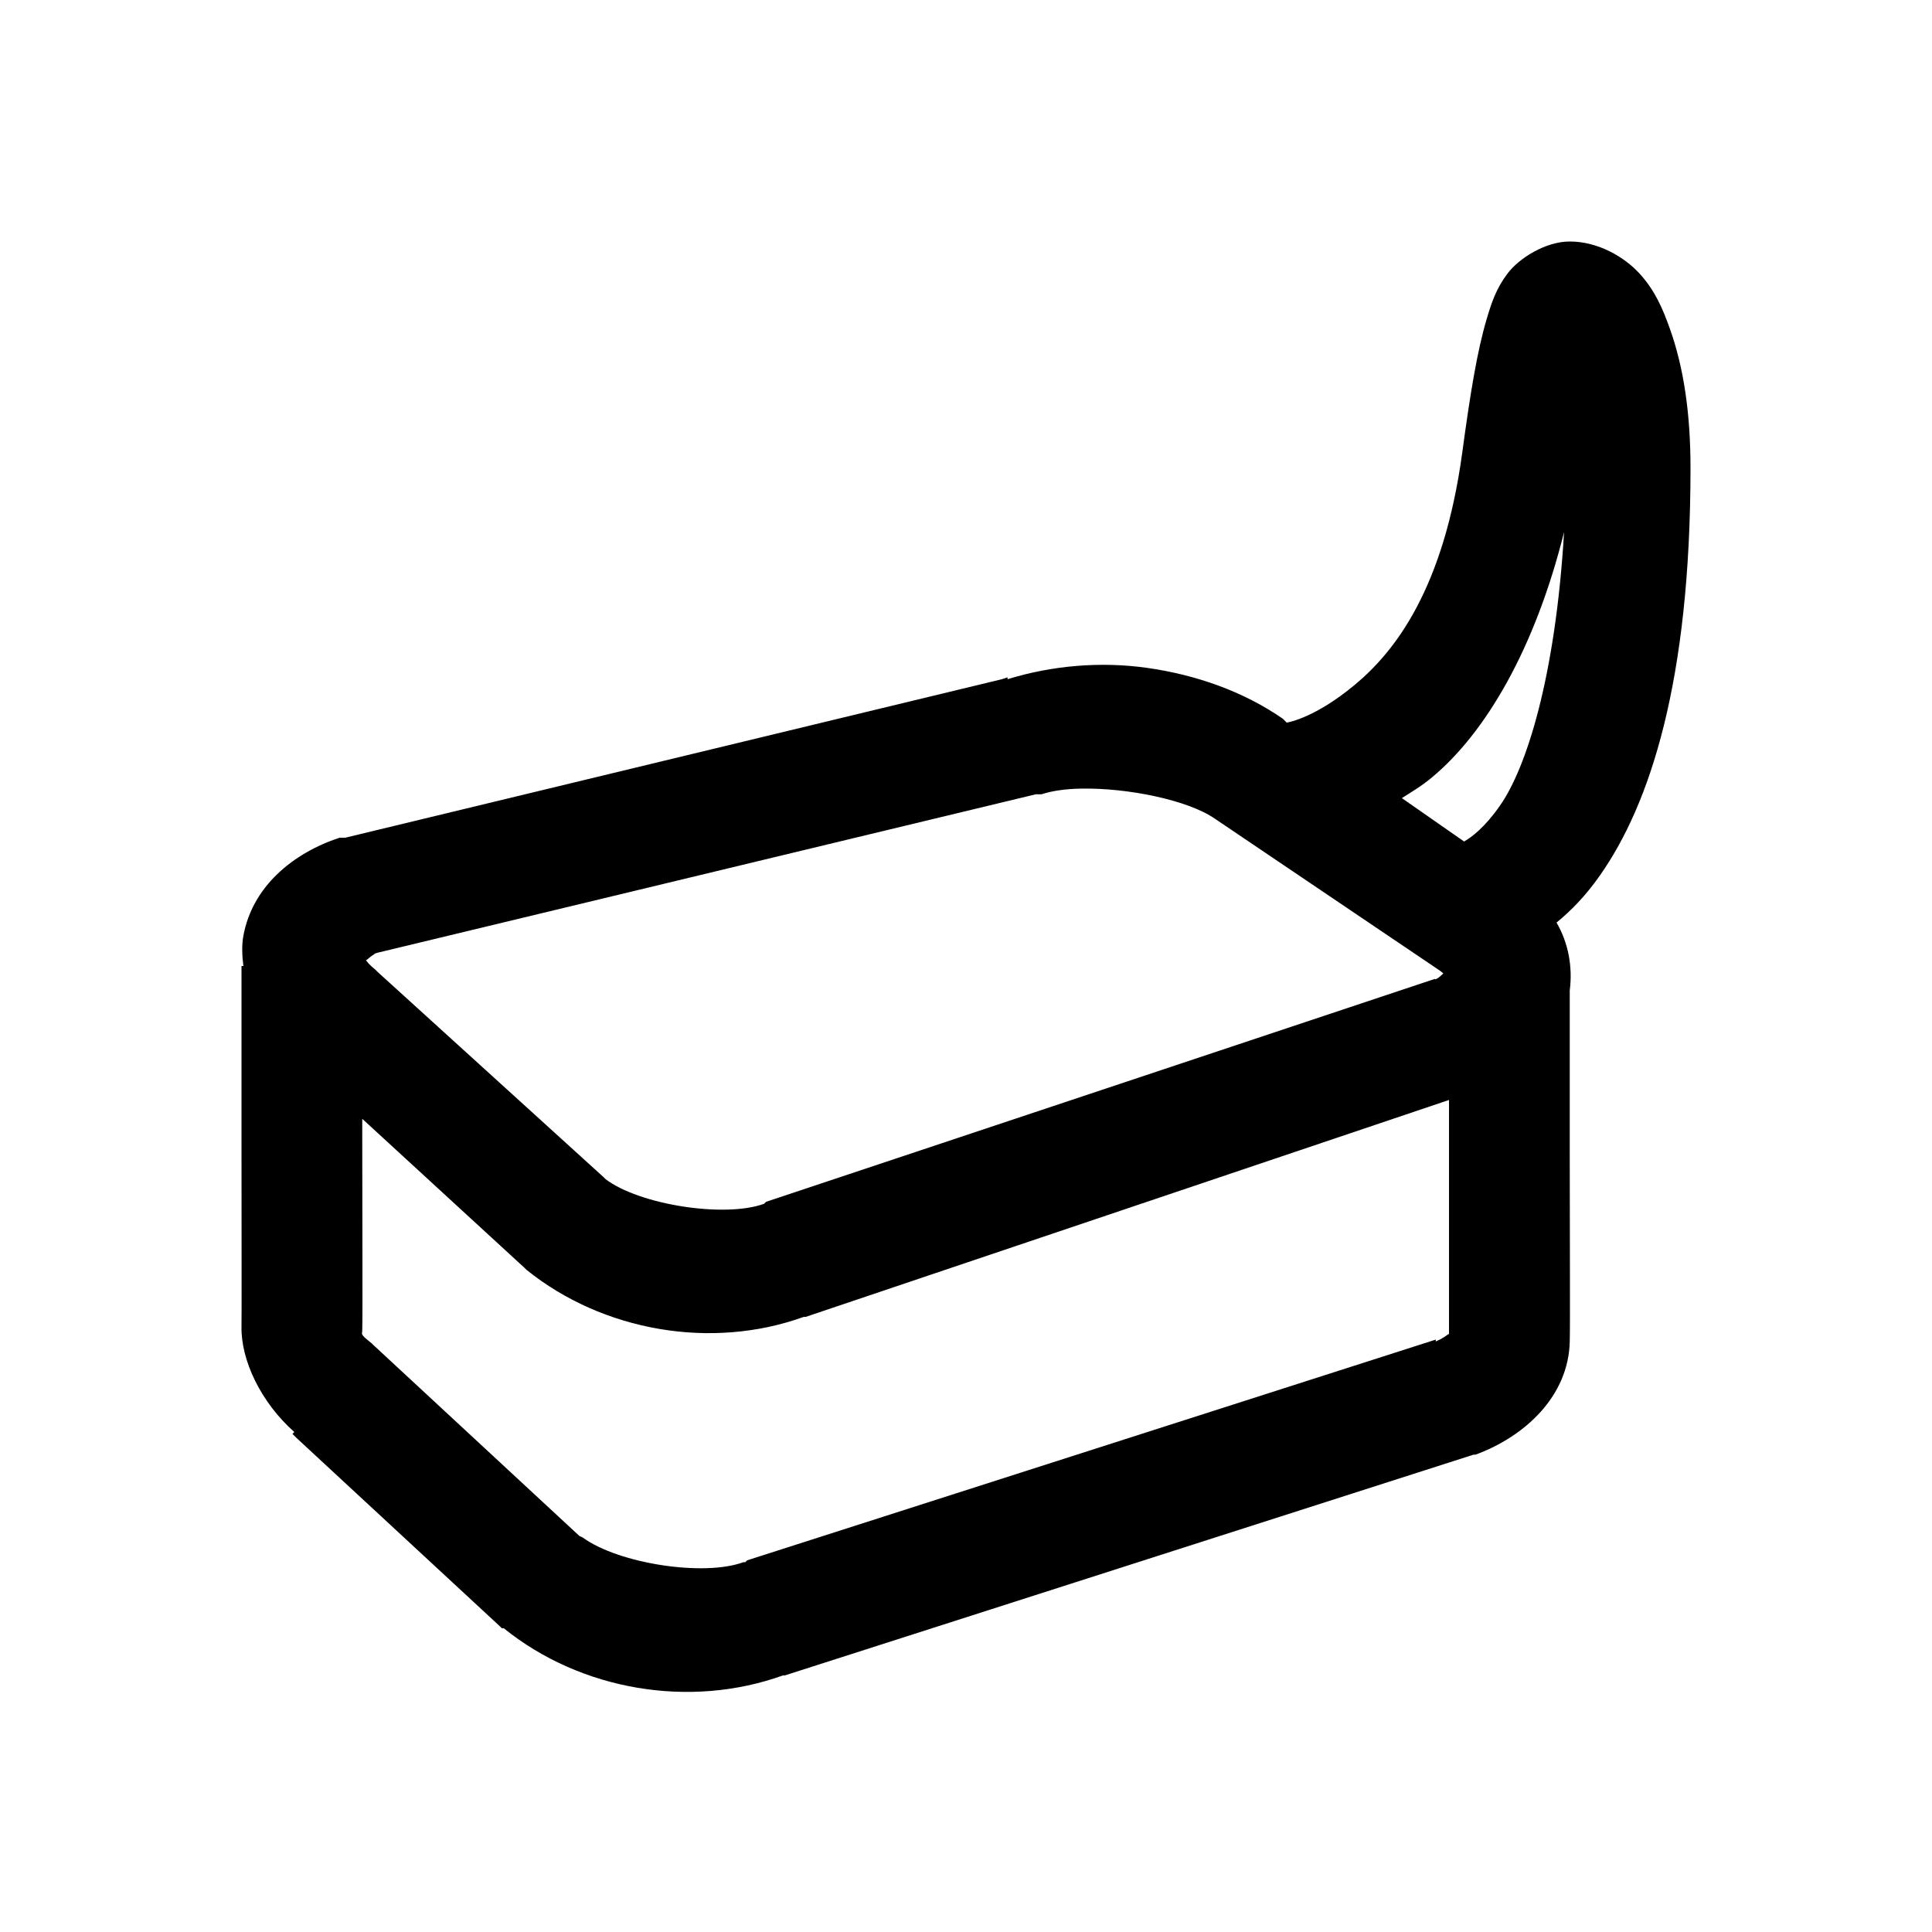 <?xml version="1.0" encoding="UTF-8"?>
<svg xmlns="http://www.w3.org/2000/svg" xmlns:xlink="http://www.w3.org/1999/xlink" viewBox="0 0 32 32" version="1.1">
<g>
<path d="M 26 4 C 25.598 4 25.16 4.277 24.969 4.531 C 24.777 4.785 24.703 5.02 24.625 5.281 C 24.469 5.805 24.355 6.492 24.219 7.5 C 23.914 9.738 23.117 10.781 22.438 11.344 C 21.789 11.883 21.355 11.961 21.312 11.969 L 21.25 11.906 C 20.59 11.449 19.805 11.176 19 11.062 C 18.227 10.953 17.422 11.023 16.688 11.25 L 16.688 11.219 L 16.594 11.25 L 5.719 13.875 C 5.688 13.875 5.656 13.875 5.625 13.875 C 4.852 14.129 4.18 14.684 4.031 15.5 C 4 15.668 4.012 15.84 4.031 16 L 4 16 C 4 16 4 17.398 4 18.844 C 4 20.289 4.004 21.859 4 21.969 C 3.988 22.527 4.32 23.227 4.875 23.719 L 4.844 23.75 L 4.906 23.812 L 8.281 26.938 L 8.312 26.969 L 8.344 26.969 C 9.621 28 11.426 28.305 12.969 27.75 L 13 27.75 L 24.406 24.094 L 24.438 24.094 C 25.258 23.793 25.98 23.125 26 22.219 C 26.008 21.914 26 20.582 26 19.188 C 26 17.793 26 16.438 26 16.438 C 26 16.426 26 16.418 26 16.406 C 26.051 16.004 25.973 15.609 25.781 15.281 C 26.023 15.082 26.262 14.84 26.5 14.5 C 27.328 13.32 28 11.289 28 7.75 C 28 6.859 27.891 6.094 27.656 5.438 C 27.539 5.109 27.41 4.809 27.156 4.531 C 26.902 4.254 26.469 4 26 4 Z M 25.906 8.812 C 25.762 11.23 25.277 12.727 24.844 13.344 C 24.594 13.703 24.375 13.867 24.25 13.938 L 23.219 13.219 C 23.387 13.113 23.551 13.016 23.719 12.875 C 24.602 12.141 25.422 10.754 25.906 8.812 Z M 17.906 13.062 C 18.672 13.047 19.676 13.25 20.125 13.562 L 23.781 16.031 C 23.863 16.086 23.875 16.094 23.906 16.125 C 23.871 16.148 23.855 16.184 23.781 16.219 C 23.754 16.23 23.789 16.203 23.75 16.219 L 12.688 19.906 C 12.676 19.918 12.668 19.926 12.656 19.938 C 12.008 20.176 10.594 19.957 10.031 19.531 L 10 19.5 L 6.25 16.094 C 6.238 16.082 6.23 16.074 6.219 16.062 C 6.121 15.984 6.094 15.945 6.062 15.906 C 6.094 15.887 6.137 15.84 6.188 15.812 C 6.23 15.789 6.164 15.809 6.25 15.781 L 17.156 13.156 C 17.188 13.156 17.219 13.156 17.25 13.156 C 17.426 13.098 17.652 13.066 17.906 13.062 Z M 24 18.219 C 24 18.645 24 18.695 24 19.188 C 24 20.582 24 22.125 24 22.156 C 24.004 22.035 24.016 22.117 23.781 22.219 L 23.781 22.188 L 12.375 25.844 L 12.344 25.875 L 12.312 25.875 C 11.656 26.117 10.246 25.898 9.656 25.469 C 9.641 25.457 9.609 25.449 9.594 25.438 L 6.188 22.281 L 6.156 22.25 C 5.953 22.086 6 22.109 6 22.031 C 6.008 21.719 6 20.293 6 18.844 C 6 18.684 6 18.688 6 18.531 L 8.688 21 C 8.699 21.012 8.707 21.02 8.719 21.031 C 9.984 22.051 11.785 22.363 13.312 21.812 L 13.344 21.812 Z "></path>
</g>
</svg>
